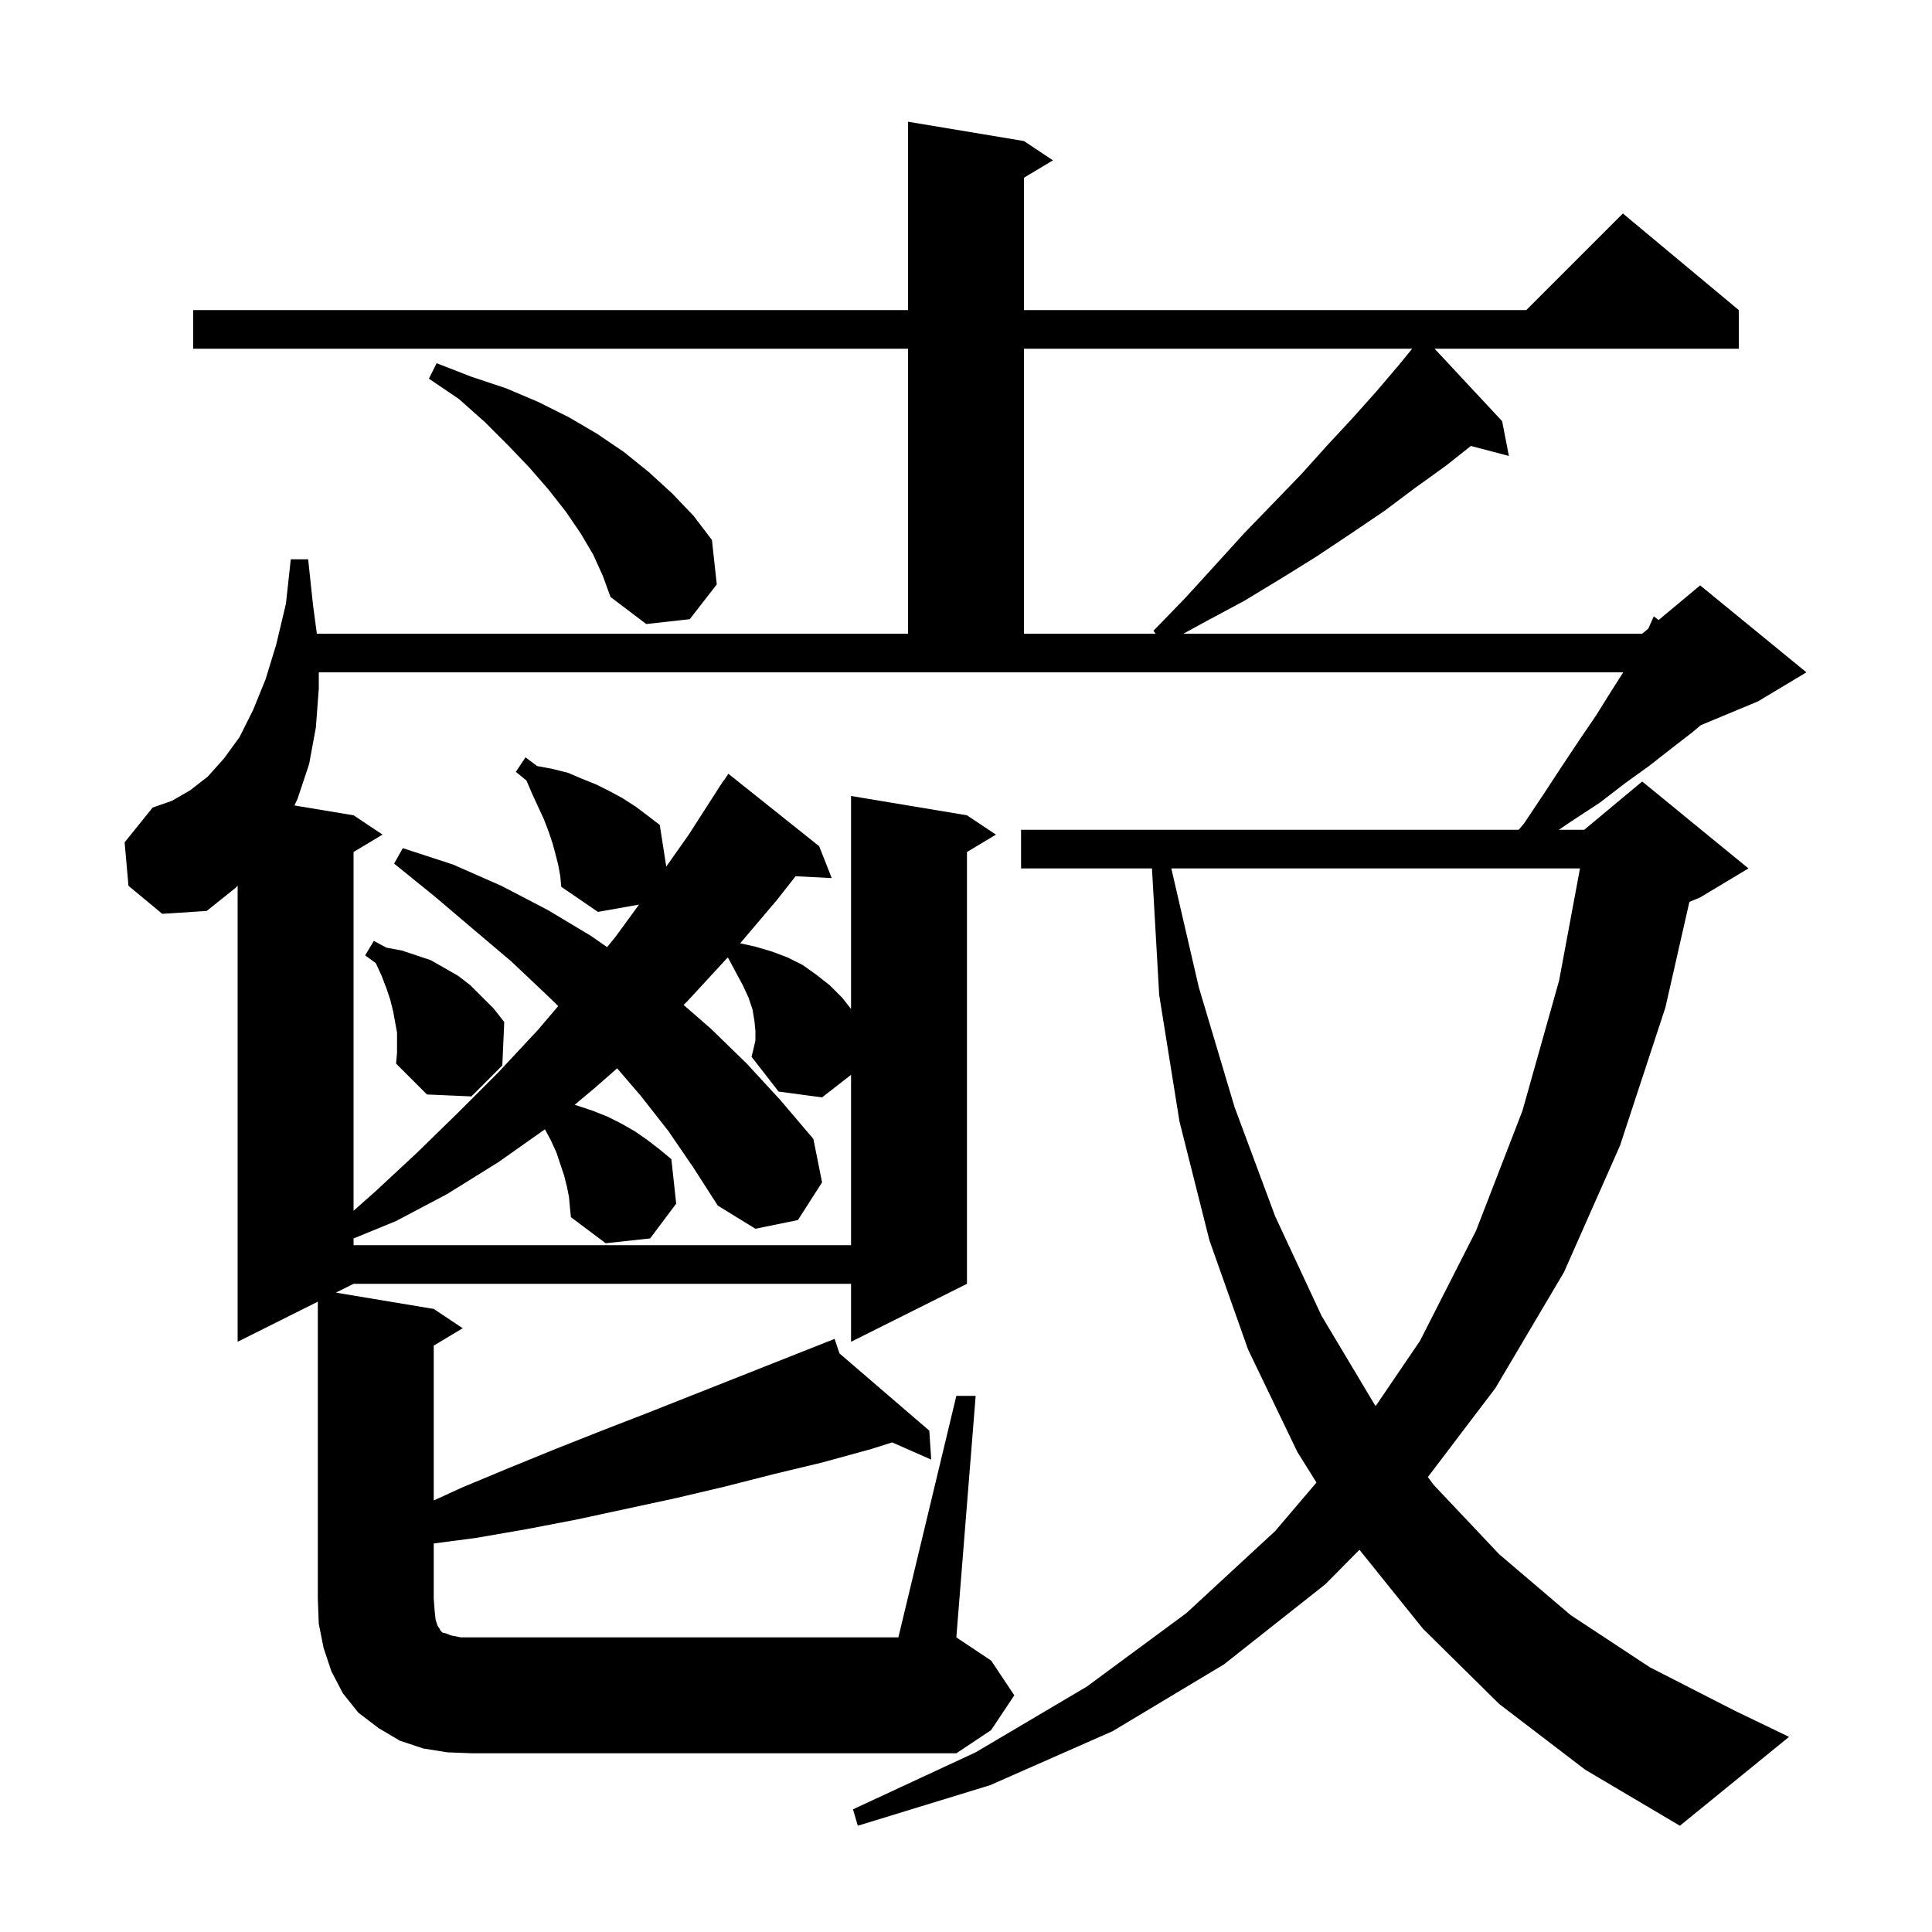 <svg xmlns="http://www.w3.org/2000/svg" xmlns:xlink="http://www.w3.org/1999/xlink" version="1.1" baseProfile="full" viewBox="0 0 200 200" width="200" height="200">
<g fill="black">
<path d="M 99.0 144.5 L 101.0 144.5 L 99.0 169.5 L 102.6 171.9 L 105.0 175.5 L 102.6 179.1 L 99.0 181.5 L 48.9 181.5 L 46.3 181.4 L 43.8 181.0 L 41.4 180.2 L 39.2 178.9 L 37.1 177.3 L 35.5 175.3 L 34.3 173.0 L 33.5 170.6 L 33.0 168.1 L 32.9 165.5 L 32.9 134.75 L 24.6 138.9 L 24.6 91.692 L 24.4 91.9 L 21.4 94.3 L 16.8 94.6 L 13.3 91.7 L 12.9 87.2 L 15.8 83.6 L 17.8 82.9 L 19.7 81.8 L 21.5 80.4 L 23.2 78.5 L 24.8 76.3 L 26.2 73.5 L 27.5 70.3 L 28.6 66.7 L 29.6 62.5 L 30.1 57.9 L 31.9 57.9 L 32.4 62.6 L 32.8 65.6 L 94.0 65.6 L 94.0 36.1 L 20.0 36.1 L 20.0 32.1 L 94.0 32.1 L 94.0 12.6 L 106.0 14.6 L 109.0 16.6 L 106.0 18.4 L 106.0 32.1 L 158.0 32.1 L 168.0 22.1 L 180.0 32.1 L 180.0 36.1 L 148.511 36.1 L 155.5 43.6 L 156.2 47.2 L 152.266 46.165 L 149.7 48.2 L 146.5 50.5 L 143.3 52.9 L 139.9 55.2 L 136.3 57.6 L 132.6 59.9 L 128.8 62.2 L 124.7 64.4 L 122.509 65.6 L 170.0 65.6 L 170.635 65.071 L 171.2 63.8 L 171.693 64.189 L 176.0 60.6 L 187.0 69.6 L 182.0 72.6 L 176.062 75.074 L 175.2 75.8 L 173.0 77.5 L 170.7 79.3 L 168.2 81.1 L 165.6 83.1 L 162.7 85.0 L 161.371 85.9 L 164.0 85.9 L 170.0 80.9 L 181.0 89.9 L 176.0 92.9 L 174.885 93.364 L 172.4 104.3 L 167.7 118.6 L 161.9 131.7 L 154.8 143.7 L 147.813 152.902 L 148.4 153.7 L 155.2 160.9 L 162.6 167.2 L 170.8 172.6 L 179.6 177.1 L 185.2 179.8 L 173.9 189.0 L 164.1 183.2 L 155.2 176.4 L 147.3 168.6 L 140.729 160.433 L 137.2 164.0 L 126.7 172.3 L 115.2 179.2 L 102.5 184.8 L 88.8 189.0 L 88.3 187.3 L 101.0 181.4 L 112.5 174.6 L 122.8 167.0 L 132.0 158.5 L 136.281 153.47 L 134.3 150.3 L 129.2 139.7 L 125.2 128.4 L 122.1 116.1 L 120.0 103.0 L 119.251 89.9 L 105.7 89.9 L 105.7 85.9 L 157.217 85.9 L 157.8 85.2 L 159.8 82.2 L 161.7 79.3 L 163.5 76.6 L 165.2 74.1 L 166.7 71.7 L 168.036 69.6 L 33.0 69.6 L 33.0 71.3 L 32.7 75.3 L 32.0 79.1 L 30.8 82.7 L 30.48 83.38 L 36.6 84.4 L 39.6 86.4 L 36.6 88.2 L 36.6 125.339 L 38.9 123.3 L 43.2 119.3 L 47.4 115.2 L 51.6 111.0 L 55.7 106.6 L 57.786 104.149 L 56.5 102.9 L 52.9 99.5 L 49.0 96.2 L 45.0 92.8 L 40.8 89.4 L 41.7 87.8 L 46.9 89.5 L 51.9 91.7 L 56.7 94.2 L 61.2 96.9 L 62.845 98.048 L 63.7 97.0 L 66.152 93.644 L 61.9 94.4 L 58.1 91.8 L 58.0 90.7 L 57.8 89.6 L 57.5 88.4 L 57.2 87.3 L 56.8 86.1 L 56.3 84.8 L 55.1 82.2 L 54.5 80.8 L 53.4 79.9 L 54.4 78.4 L 55.6 79.3 L 57.2 79.6 L 58.8 80.0 L 60.2 80.6 L 61.7 81.2 L 63.1 81.9 L 64.4 82.6 L 65.8 83.5 L 67.0 84.4 L 68.3 85.4 L 68.97 89.71 L 71.3 86.4 L 74.9 80.8 L 74.923 80.816 L 75.4 80.1 L 84.8 87.6 L 86.1 90.9 L 82.359 90.707 L 80.4 93.2 L 76.622 97.649 L 78.2 98.0 L 79.9 98.5 L 81.5 99.1 L 83.1 99.9 L 84.5 100.9 L 85.9 102.0 L 87.2 103.3 L 88.1 104.445 L 88.1 82.4 L 100.1 84.4 L 103.1 86.4 L 100.1 88.2 L 100.1 132.9 L 88.1 138.9 L 88.1 132.9 L 36.6 132.9 L 34.775 133.812 L 44.9 135.5 L 47.9 137.5 L 44.9 139.3 L 44.9 155.329 L 47.8 154.0 L 52.6 152.0 L 57.5 150.0 L 62.3 148.1 L 67.2 146.2 L 85.52 138.948 L 85.5 138.9 L 85.545 138.939 L 86.4 138.6 L 86.902 140.105 L 96.2 148.1 L 96.4 151.1 L 92.358 149.317 L 90.2 150.0 L 85.1 151.4 L 80.1 152.6 L 75.0 153.9 L 69.9 155.1 L 59.7 157.3 L 54.5 158.3 L 49.3 159.2 L 44.9 159.781 L 44.9 165.5 L 45.0 166.8 L 45.1 167.7 L 45.3 168.3 L 45.5 168.6 L 45.6 168.8 L 45.8 169.0 L 46.2 169.1 L 46.7 169.3 L 47.7 169.5 L 93.0 169.5 Z M 121.254 89.9 L 124.1 102.2 L 127.8 114.6 L 132.0 125.9 L 136.8 136.2 L 142.3 145.4 L 142.411 145.552 L 147.0 138.8 L 152.8 127.4 L 157.6 115.0 L 161.4 101.5 L 163.56 89.9 Z M 69.2 117.1 L 66.3 113.4 L 63.885 110.595 L 61.6 112.6 L 59.484 114.37 L 59.9 114.5 L 61.4 115.0 L 62.9 115.6 L 64.3 116.3 L 65.7 117.1 L 67.0 118.0 L 68.3 119.0 L 69.5 120.0 L 70.0 124.6 L 67.3 128.2 L 62.7 128.7 L 59.1 126.0 L 59.0 125.0 L 58.9 123.9 L 58.7 122.9 L 58.4 121.7 L 57.6 119.3 L 57.0 118.0 L 56.41 116.905 L 51.6 120.3 L 46.3 123.6 L 41.0 126.4 L 36.6 128.207 L 36.6 128.9 L 88.1 128.9 L 88.1 111.267 L 85.1 113.6 L 80.6 113.0 L 77.8 109.4 L 78.0 108.6 L 78.2 107.7 L 78.2 106.7 L 78.1 105.7 L 77.9 104.5 L 77.5 103.3 L 76.9 102.0 L 76.2 100.7 L 75.4 99.2 L 75.309 99.141 L 71.2 103.6 L 70.768 104.032 L 73.6 106.5 L 77.3 110.1 L 80.8 113.9 L 84.2 117.9 L 85.1 122.4 L 82.6 126.3 L 78.2 127.2 L 74.3 124.8 L 71.8 120.9 Z M 41.1 106.9 L 40.7 104.7 L 40.4 103.5 L 40.0 102.3 L 39.5 101.0 L 38.9 99.7 L 37.8 98.9 L 38.7 97.4 L 40.0 98.1 L 41.6 98.4 L 44.6 99.4 L 47.4 101.0 L 48.7 102.0 L 51.1 104.4 L 52.2 105.8 L 52.0 110.3 L 48.8 113.5 L 44.2 113.3 L 41.0 110.1 L 41.1 109.0 Z M 106.0 36.1 L 106.0 65.6 L 119.636 65.6 L 119.4 65.3 L 122.7 61.9 L 125.8 58.5 L 128.8 55.2 L 131.8 52.1 L 134.7 49.1 L 137.4 46.1 L 140.0 43.3 L 142.5 40.5 L 144.8 37.8 L 146.185 36.1 Z M 61.4 57.4 L 60.1 55.2 L 58.6 53.0 L 56.8 50.7 L 54.8 48.4 L 52.6 46.1 L 50.2 43.7 L 47.5 41.3 L 44.4 39.2 L 45.2 37.6 L 48.8 39.0 L 52.4 40.2 L 55.7 41.6 L 58.9 43.2 L 61.8 44.9 L 64.6 46.8 L 67.2 48.9 L 69.6 51.1 L 71.8 53.4 L 73.7 55.9 L 74.2 60.5 L 71.4 64.1 L 66.9 64.6 L 63.2 61.8 L 62.4 59.6 Z " />
</g>
</svg>
